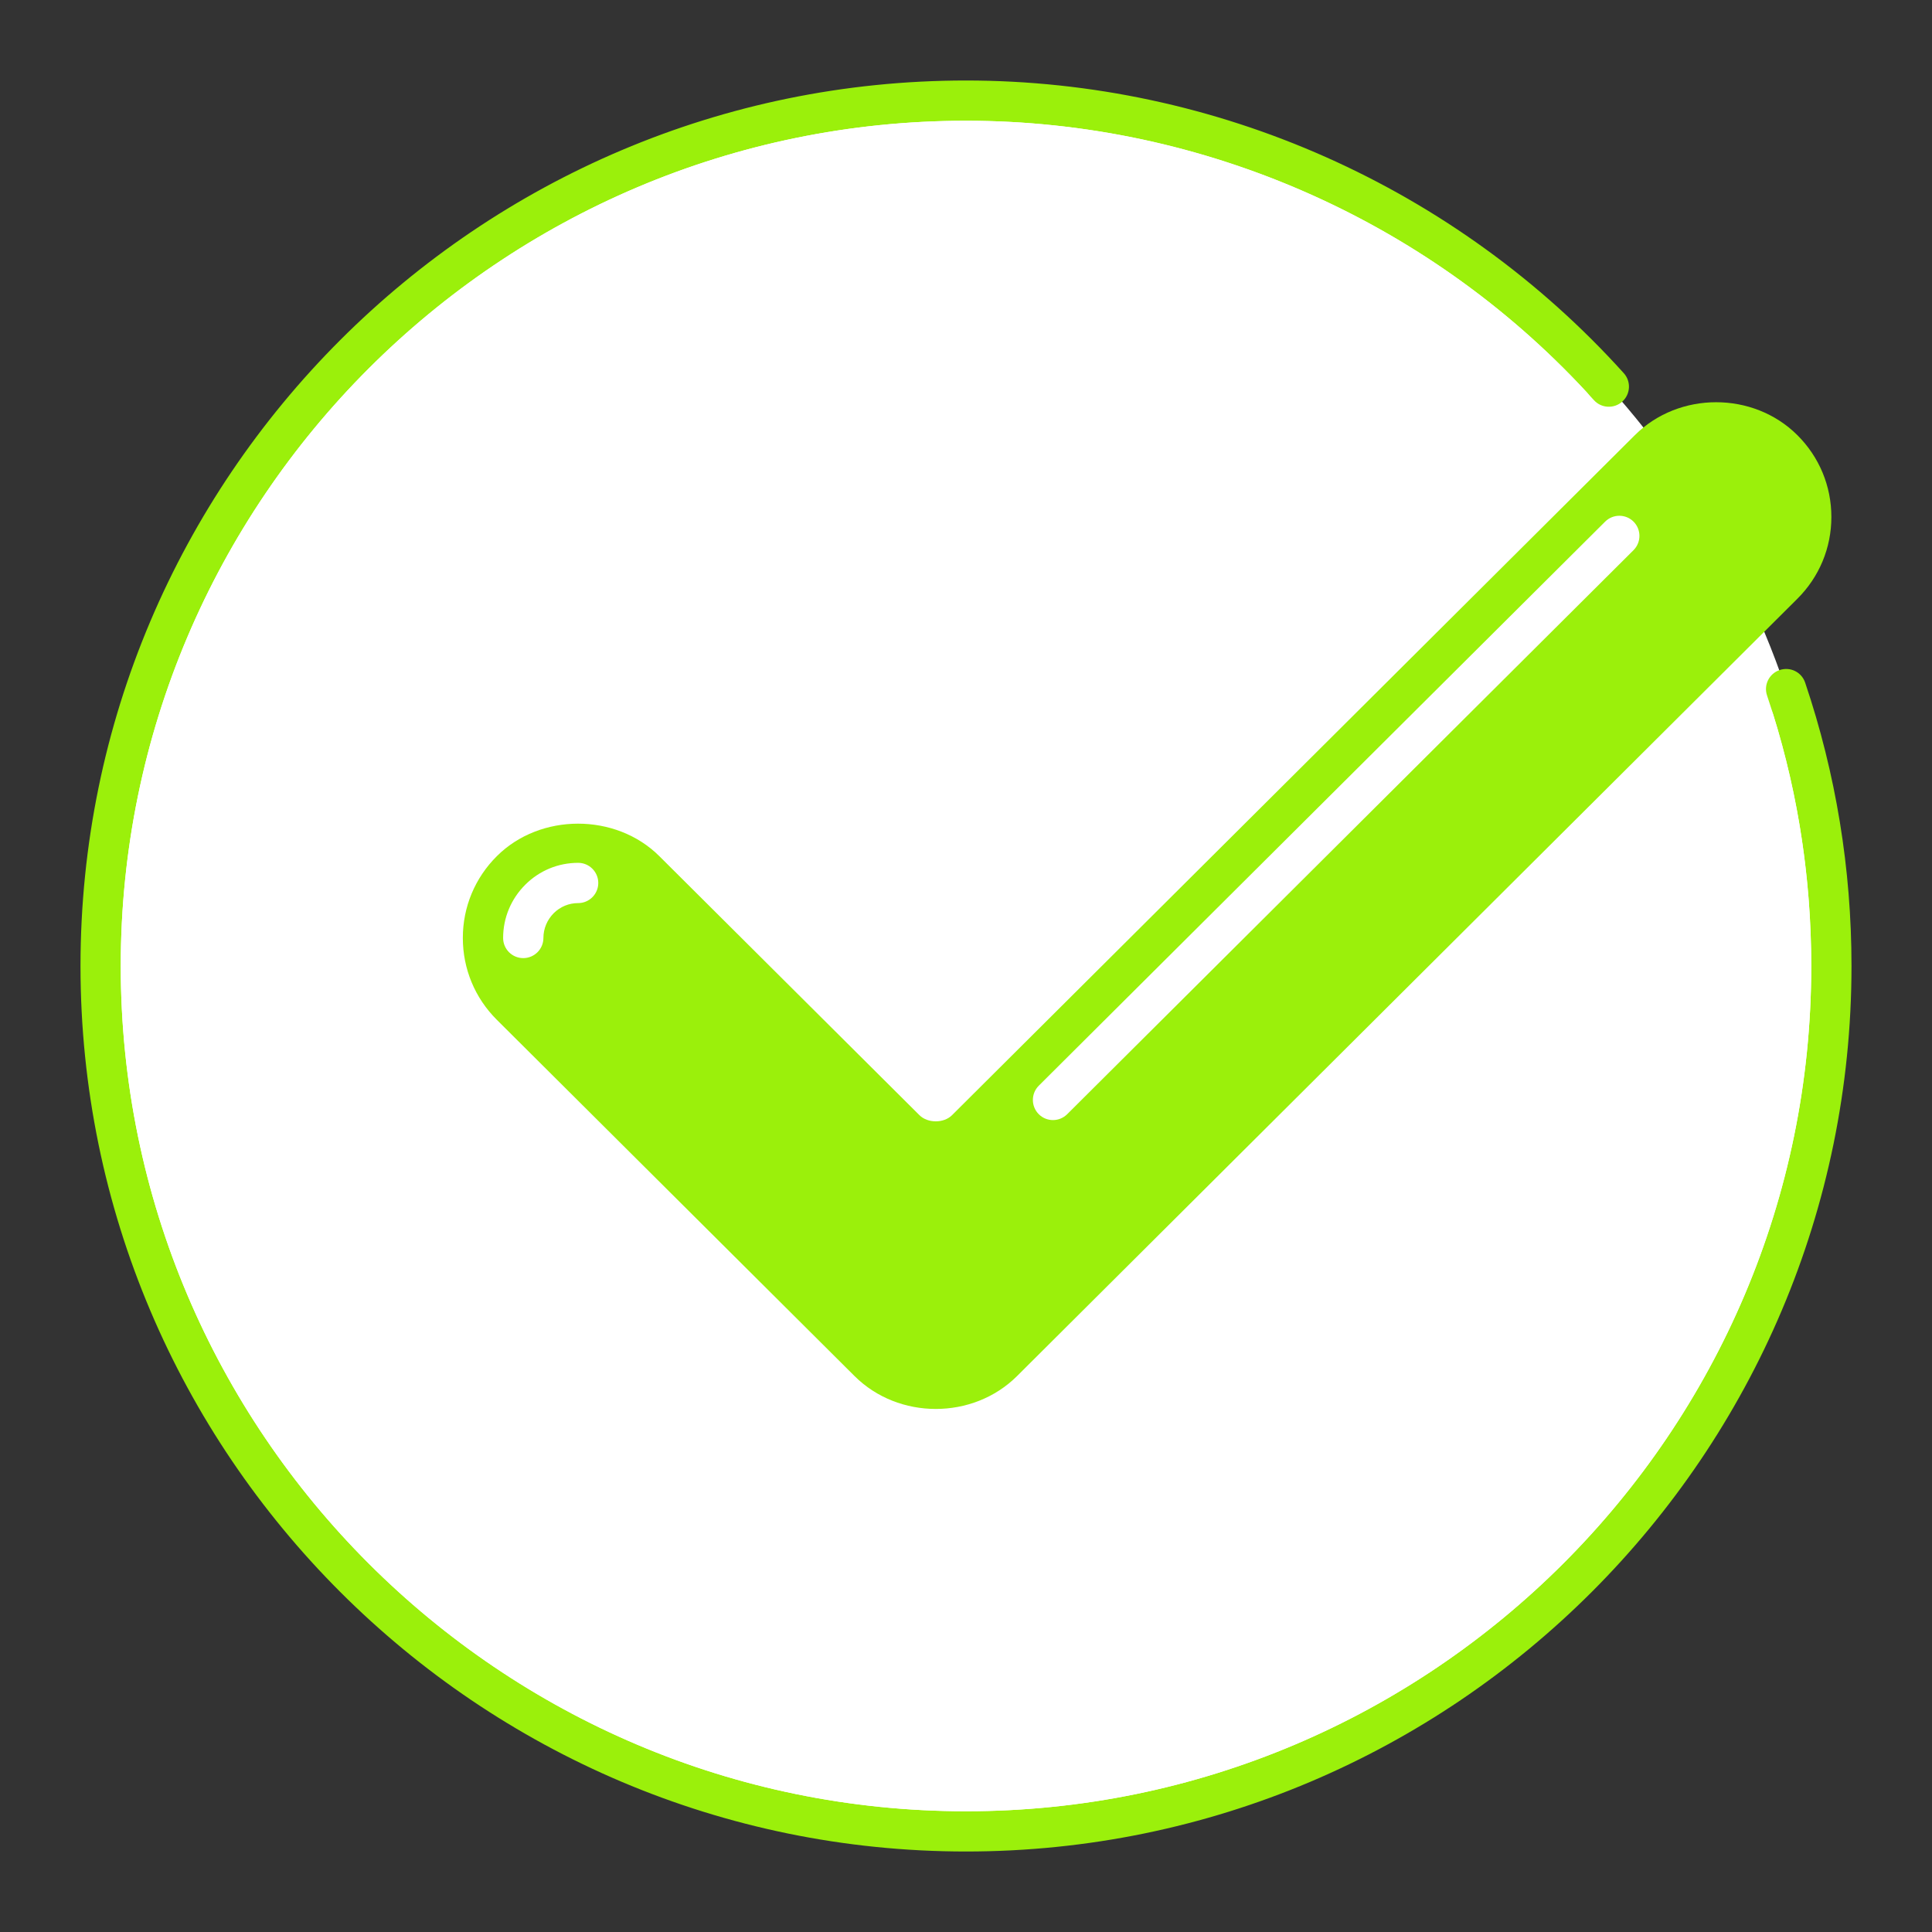 <!DOCTYPE svg PUBLIC "-//W3C//DTD SVG 1.1//EN" "http://www.w3.org/Graphics/SVG/1.1/DTD/svg11.dtd">

<!-- Uploaded to: SVG Repo, www.svgrepo.com, Transformed by: SVG Repo Mixer Tools -->
<svg width="64px" height="64px" viewBox="0 0 48 48" enable-background="new 0 0 48 48" id="_x3C_Layer_x3E_" version="1.1" xml:space="preserve" xmlns="http://www.w3.org/2000/svg" xmlns:xlink="http://www.w3.org/1999/xlink" fill="#000000" transform="rotate(0)">

<rect x="0" y="0" width="48" height="48" fill="#333333" stroke="none"/>

<g id="SVGRepo_bgCarrier" stroke-width="0"/>

<g id="SVGRepo_tracerCarrier" stroke-linecap="round" stroke-linejoin="round"/>

<g id="SVGRepo_iconCarrier"> <g id="tick_x2C__check_mark"> <circle cx="24" cy="24" fill="#ffffff00" r="21.5"/> <path d="M24,46C11.869,46,2,36.131,2,24S11.869,2,24,2c6.219,0,12.175,2.65,16.342,7.271 c0.186,0.205,0.169,0.521-0.036,0.706c-0.206,0.185-0.522,0.168-0.706-0.036C35.622,5.53,29.937,3,24,3C12.421,3,3,12.42,3,24 s9.421,21,21,21s21-9.42,21-21c0-2.299-0.369-4.56-1.098-6.72c-0.089-0.262,0.052-0.545,0.313-0.633 c0.268-0.088,0.546,0.052,0.634,0.314C45.613,19.224,46,21.592,46,24C46,36.131,36.131,46,24,46z" fill="#9BF00B"/> <path d="M24,45C12.421,45,3,35.58,3,24S12.421,3,24,3c5.834,0,11.454,2.458,15.419,6.743 c0.188,0.203,0.175,0.519-0.027,0.707c-0.203,0.187-0.52,0.176-0.707-0.028C34.909,6.341,29.557,4,24,4C12.972,4,4,12.972,4,24 s8.972,20,20,20s20-8.972,20-20c0-2.03-0.303-4.031-0.899-5.948c-0.082-0.264,0.065-0.544,0.329-0.626 c0.263-0.08,0.545,0.066,0.626,0.329C44.683,19.768,45,21.869,45,24C45,35.58,35.579,45,24,45z" fill="#ffffff3d"/> <g> <g> <path d="M21.584,33.834c0.892,0.888,2.438,0.888,3.331,0l19.387-19.309c0.931-0.926,0.931-2.433,0-3.359 c-0.892-0.888-2.438-0.888-3.33,0L24.007,28.061c-0.399,0.398-1.116,0.398-1.516,0l-6.463-6.436 c-0.446-0.444-1.037-0.688-1.665-0.688s-1.22,0.244-1.665,0.688c-0.931,0.926-0.931,2.433,0,3.359L21.584,33.834z" fill="#9BF00B"/> <path d="M23.249,35.005c-0.735,0-1.471-0.272-2.018-0.817v0l-8.886-8.85c-0.545-0.542-0.846-1.265-0.846-2.035 c0-0.769,0.301-1.491,0.846-2.033c1.077-1.074,2.954-1.076,4.035,0l6.463,6.436c0.205,0.204,0.606,0.205,0.81,0l16.966-16.896 c1.094-1.089,2.941-1.089,4.035,0c0.545,0.542,0.846,1.265,0.846,2.034c0,0.769-0.301,1.491-0.846,2.033L25.268,34.188 C24.721,34.733,23.984,35.005,23.249,35.005z M14.363,21.437c-0.495,0-0.961,0.193-1.312,0.542 c-0.355,0.354-0.552,0.824-0.552,1.325s0.195,0.972,0.551,1.325l8.886,8.851c0.699,0.695,1.927,0.696,2.626,0L43.949,14.17 c0.354-0.353,0.551-0.824,0.551-1.325s-0.195-0.972-0.551-1.325c-0.699-0.696-1.926-0.697-2.625,0L24.359,28.416 c-0.59,0.59-1.63,0.59-2.222,0l-6.462-6.436C15.324,21.629,14.858,21.437,14.363,21.437z" fill="#9BF00B"/> </g> <path d="M13,23.804c-0.276,0-0.5-0.224-0.5-0.5c0-0.5,0.196-0.971,0.552-1.325c0.351-0.35,0.816-0.542,1.312-0.542 c0.276,0,0.5,0.224,0.5,0.5s-0.224,0.5-0.5,0.5c-0.229,0-0.443,0.089-0.606,0.25c-0.165,0.166-0.257,0.385-0.257,0.617 C13.5,23.581,13.276,23.804,13,23.804z" fill="#ffffff"/> <path d="M26.161,27.828c-0.128,0-0.257-0.049-0.354-0.147c-0.194-0.196-0.194-0.512,0.002-0.708l14.07-14.013 c0.195-0.194,0.512-0.195,0.707,0.001c0.194,0.196,0.194,0.512-0.002,0.708l-14.07,14.013 C26.416,27.779,26.289,27.828,26.161,27.828z" fill="#ffffff"/> </g> </g> </g>

</svg>